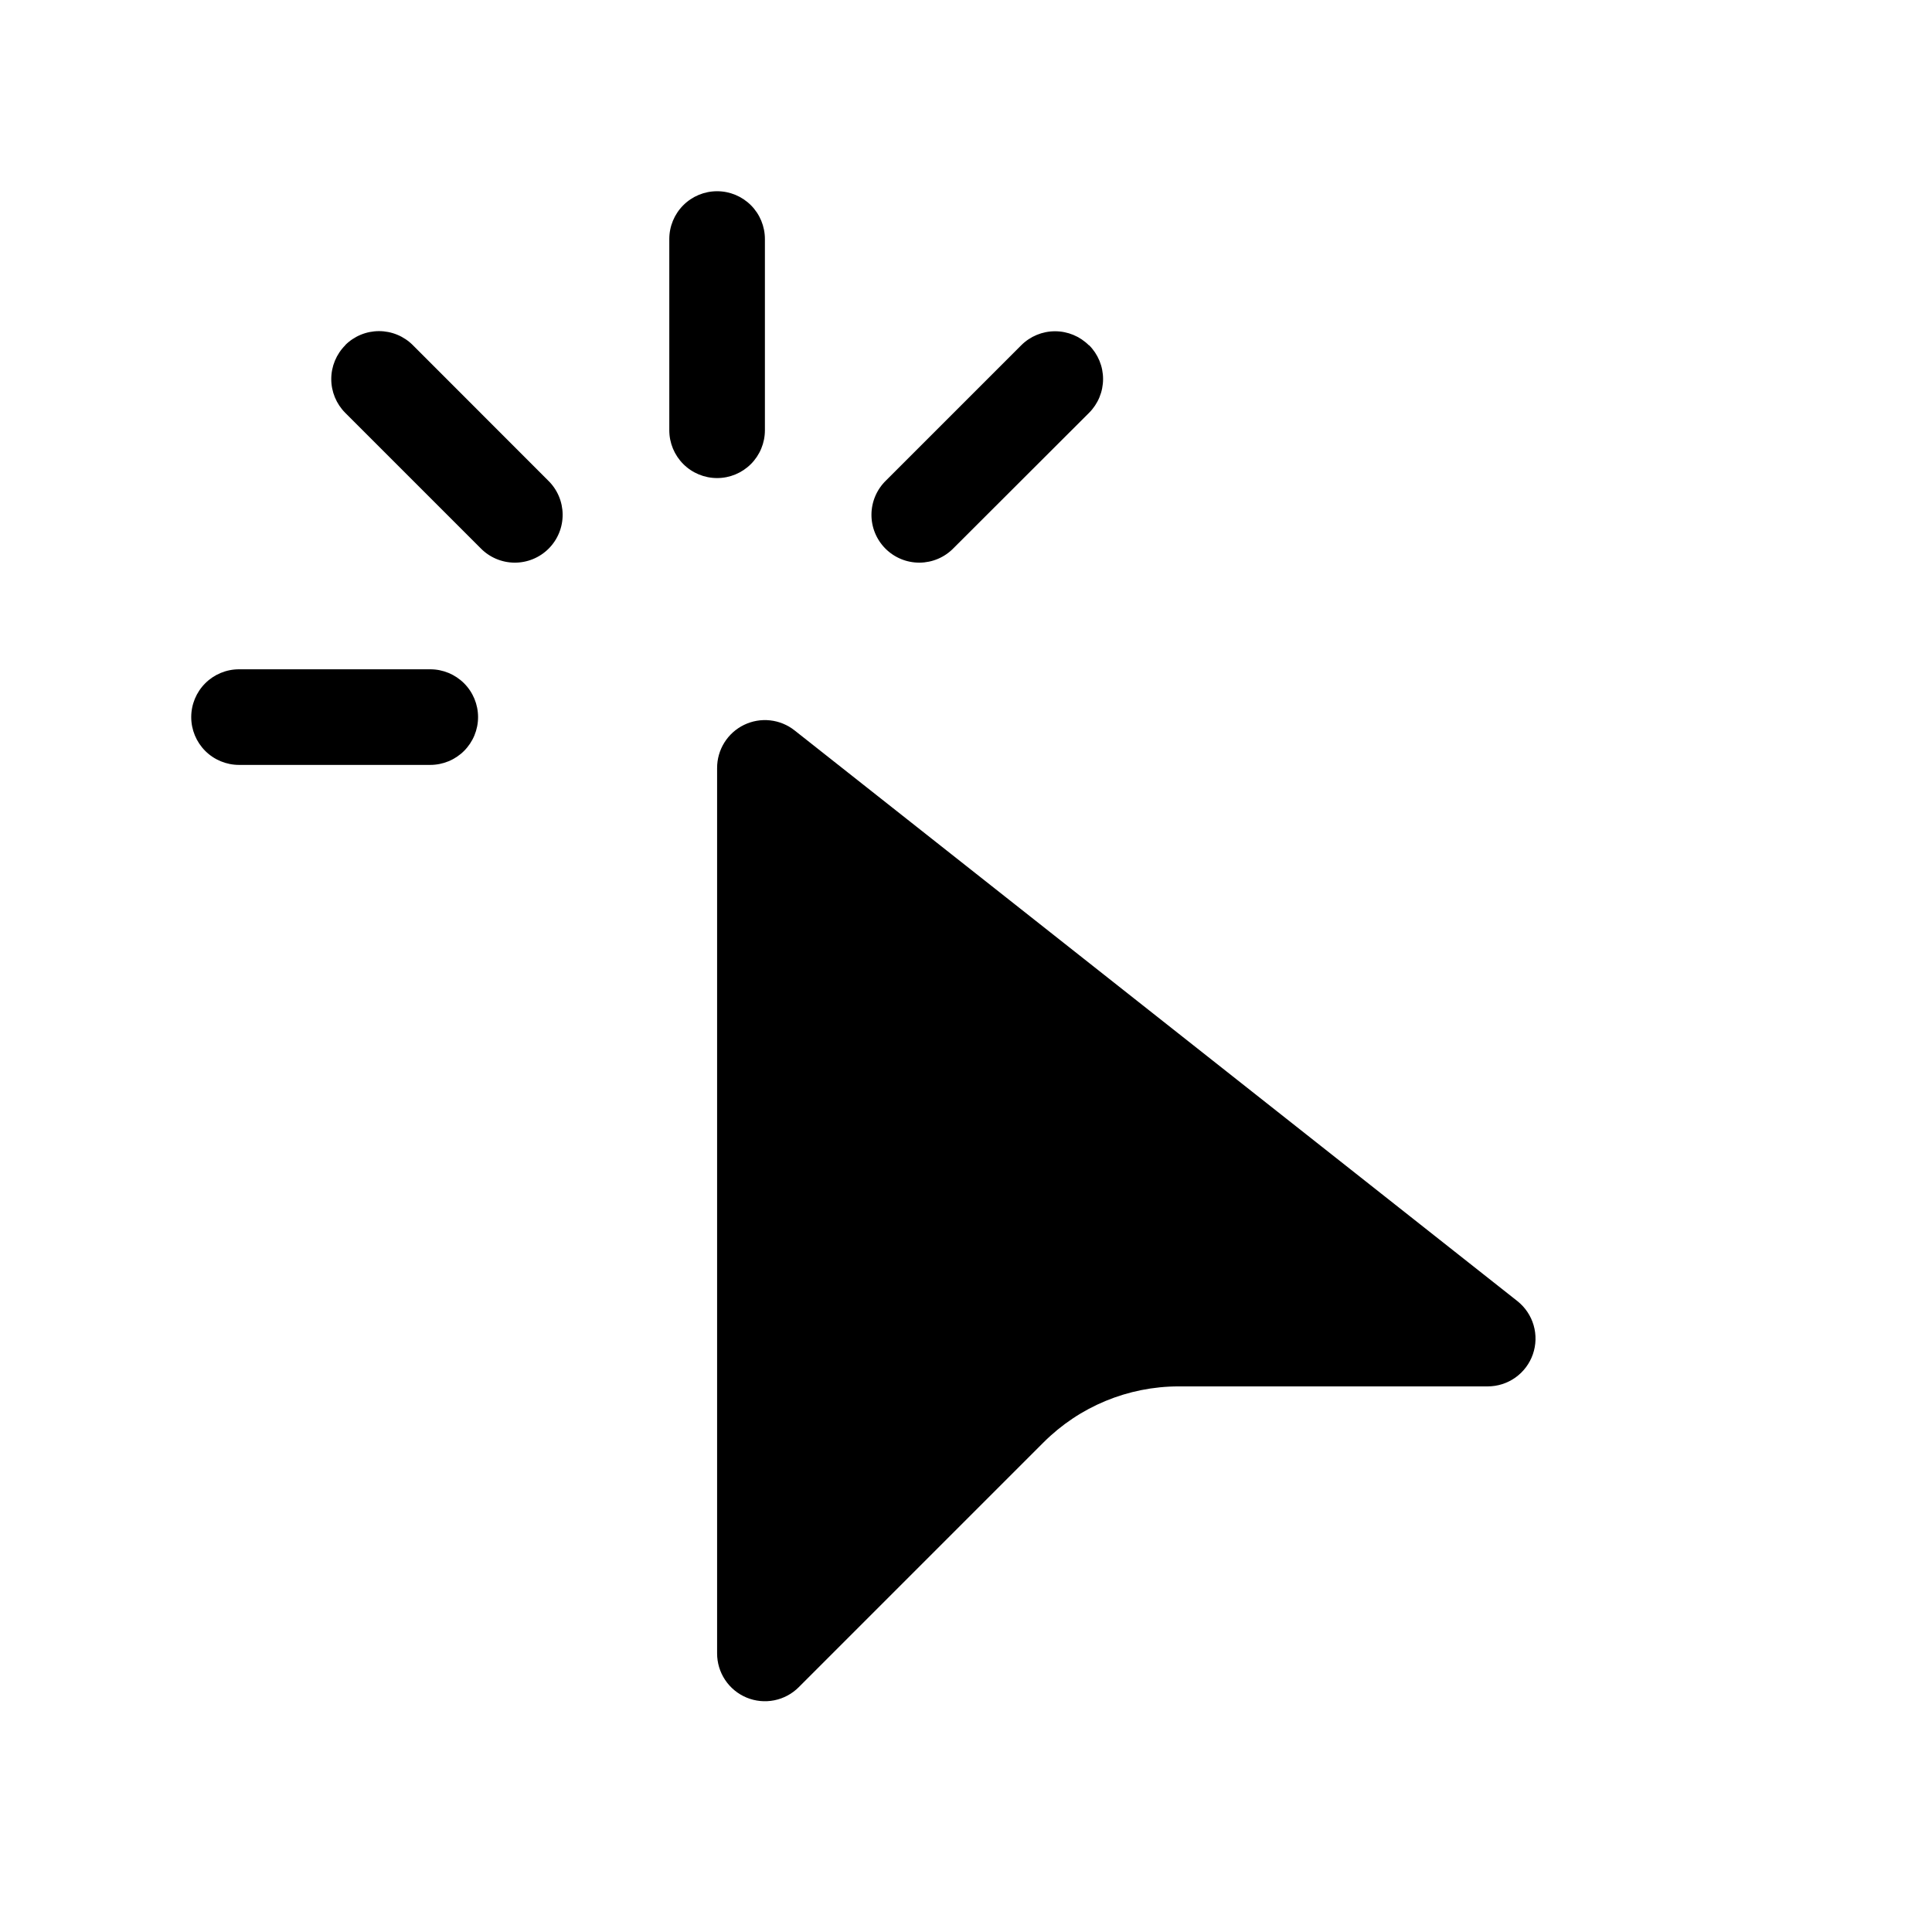 <!-- Generated by IcoMoon.io -->
<svg version="1.1" xmlns="http://www.w3.org/2000/svg" width="1024" height="1024" viewBox="0 0 1024 1024">
<title></title>
<g id="icomoon-ignore">
</g>
<path d="M380.078 101.354c6.719 0 13.165 2.67 17.917 7.421s7.421 11.197 7.421 17.918v101.353c0 6.72-2.669 13.166-7.421 17.918s-11.197 7.421-17.917 7.421c-6.72 0-13.166-2.669-17.918-7.421s-7.421-11.197-7.421-17.918v-101.353c0-6.72 2.669-13.166 7.421-17.918s11.197-7.421 17.918-7.421zM182.944 182.944c2.354-2.36 5.15-4.232 8.228-5.509 3.079-1.278 6.379-1.935 9.712-1.935s6.633 0.657 9.712 1.935c3.078 1.277 5.874 3.149 8.228 5.509l71.657 71.708c2.421 2.338 4.35 5.134 5.679 8.225s2.026 6.416 2.056 9.781c0.029 3.364-0.612 6.701-1.886 9.814-1.275 3.115-3.156 5.943-5.535 8.322s-5.207 4.261-8.322 5.535c-3.113 1.274-6.45 1.915-9.814 1.886s-6.689-0.728-9.781-2.056c-3.092-1.329-5.887-3.258-8.225-5.679l-71.657-71.657c-4.751-4.752-7.419-11.195-7.419-17.914s2.668-13.162 7.419-17.914l-0.051-0.051zM577.21 182.944c2.36 2.354 4.232 5.15 5.509 8.228 1.278 3.079 1.935 6.379 1.935 9.712s-0.657 6.633-1.935 9.712c-1.277 3.078-3.149 5.874-5.509 8.228l-71.758 71.657c-2.338 2.421-5.134 4.35-8.225 5.679-3.090 1.328-6.416 2.026-9.78 2.056-3.365 0.029-6.701-0.612-9.815-1.886-3.115-1.275-5.943-3.156-8.322-5.535s-4.261-5.207-5.534-8.322c-1.275-3.113-1.916-6.45-1.887-9.814s0.728-6.689 2.056-9.781c1.329-3.092 3.258-5.887 5.679-8.225l71.657-71.657c4.752-4.751 11.195-7.419 17.914-7.419s13.162 2.668 17.914 7.419l0.101-0.051zM101.354 380.078c0-6.72 2.67-13.166 7.421-17.918s11.197-7.421 17.918-7.421h101.353c6.72 0 13.166 2.669 17.918 7.421s7.421 11.197 7.421 17.918c0 6.719-2.669 13.165-7.421 17.917s-11.197 7.421-17.918 7.421h-101.353c-6.72 0-13.166-2.669-17.918-7.421s-7.421-11.197-7.421-17.917zM380.078 407.038v469.268c-0.009 5.019 1.472 9.926 4.255 14.101s6.745 7.43 11.38 9.352 9.737 2.423 14.659 1.442c4.921-0.981 9.439-3.402 12.983-6.955l129.734-129.733c19.003-19.008 44.779-29.691 71.657-29.697h163.788c5.259-0.003 10.387-1.644 14.673-4.694s7.514-7.358 9.241-12.326 1.864-10.35 0.395-15.4c-1.47-5.050-4.476-9.517-8.599-12.783l-383.119-302.491c-3.737-2.953-8.23-4.793-12.966-5.309s-9.52 0.313-13.804 2.392c-4.286 2.079-7.897 5.325-10.423 9.362-2.525 4.038-3.861 8.707-3.854 13.471z"></path>
</svg>
